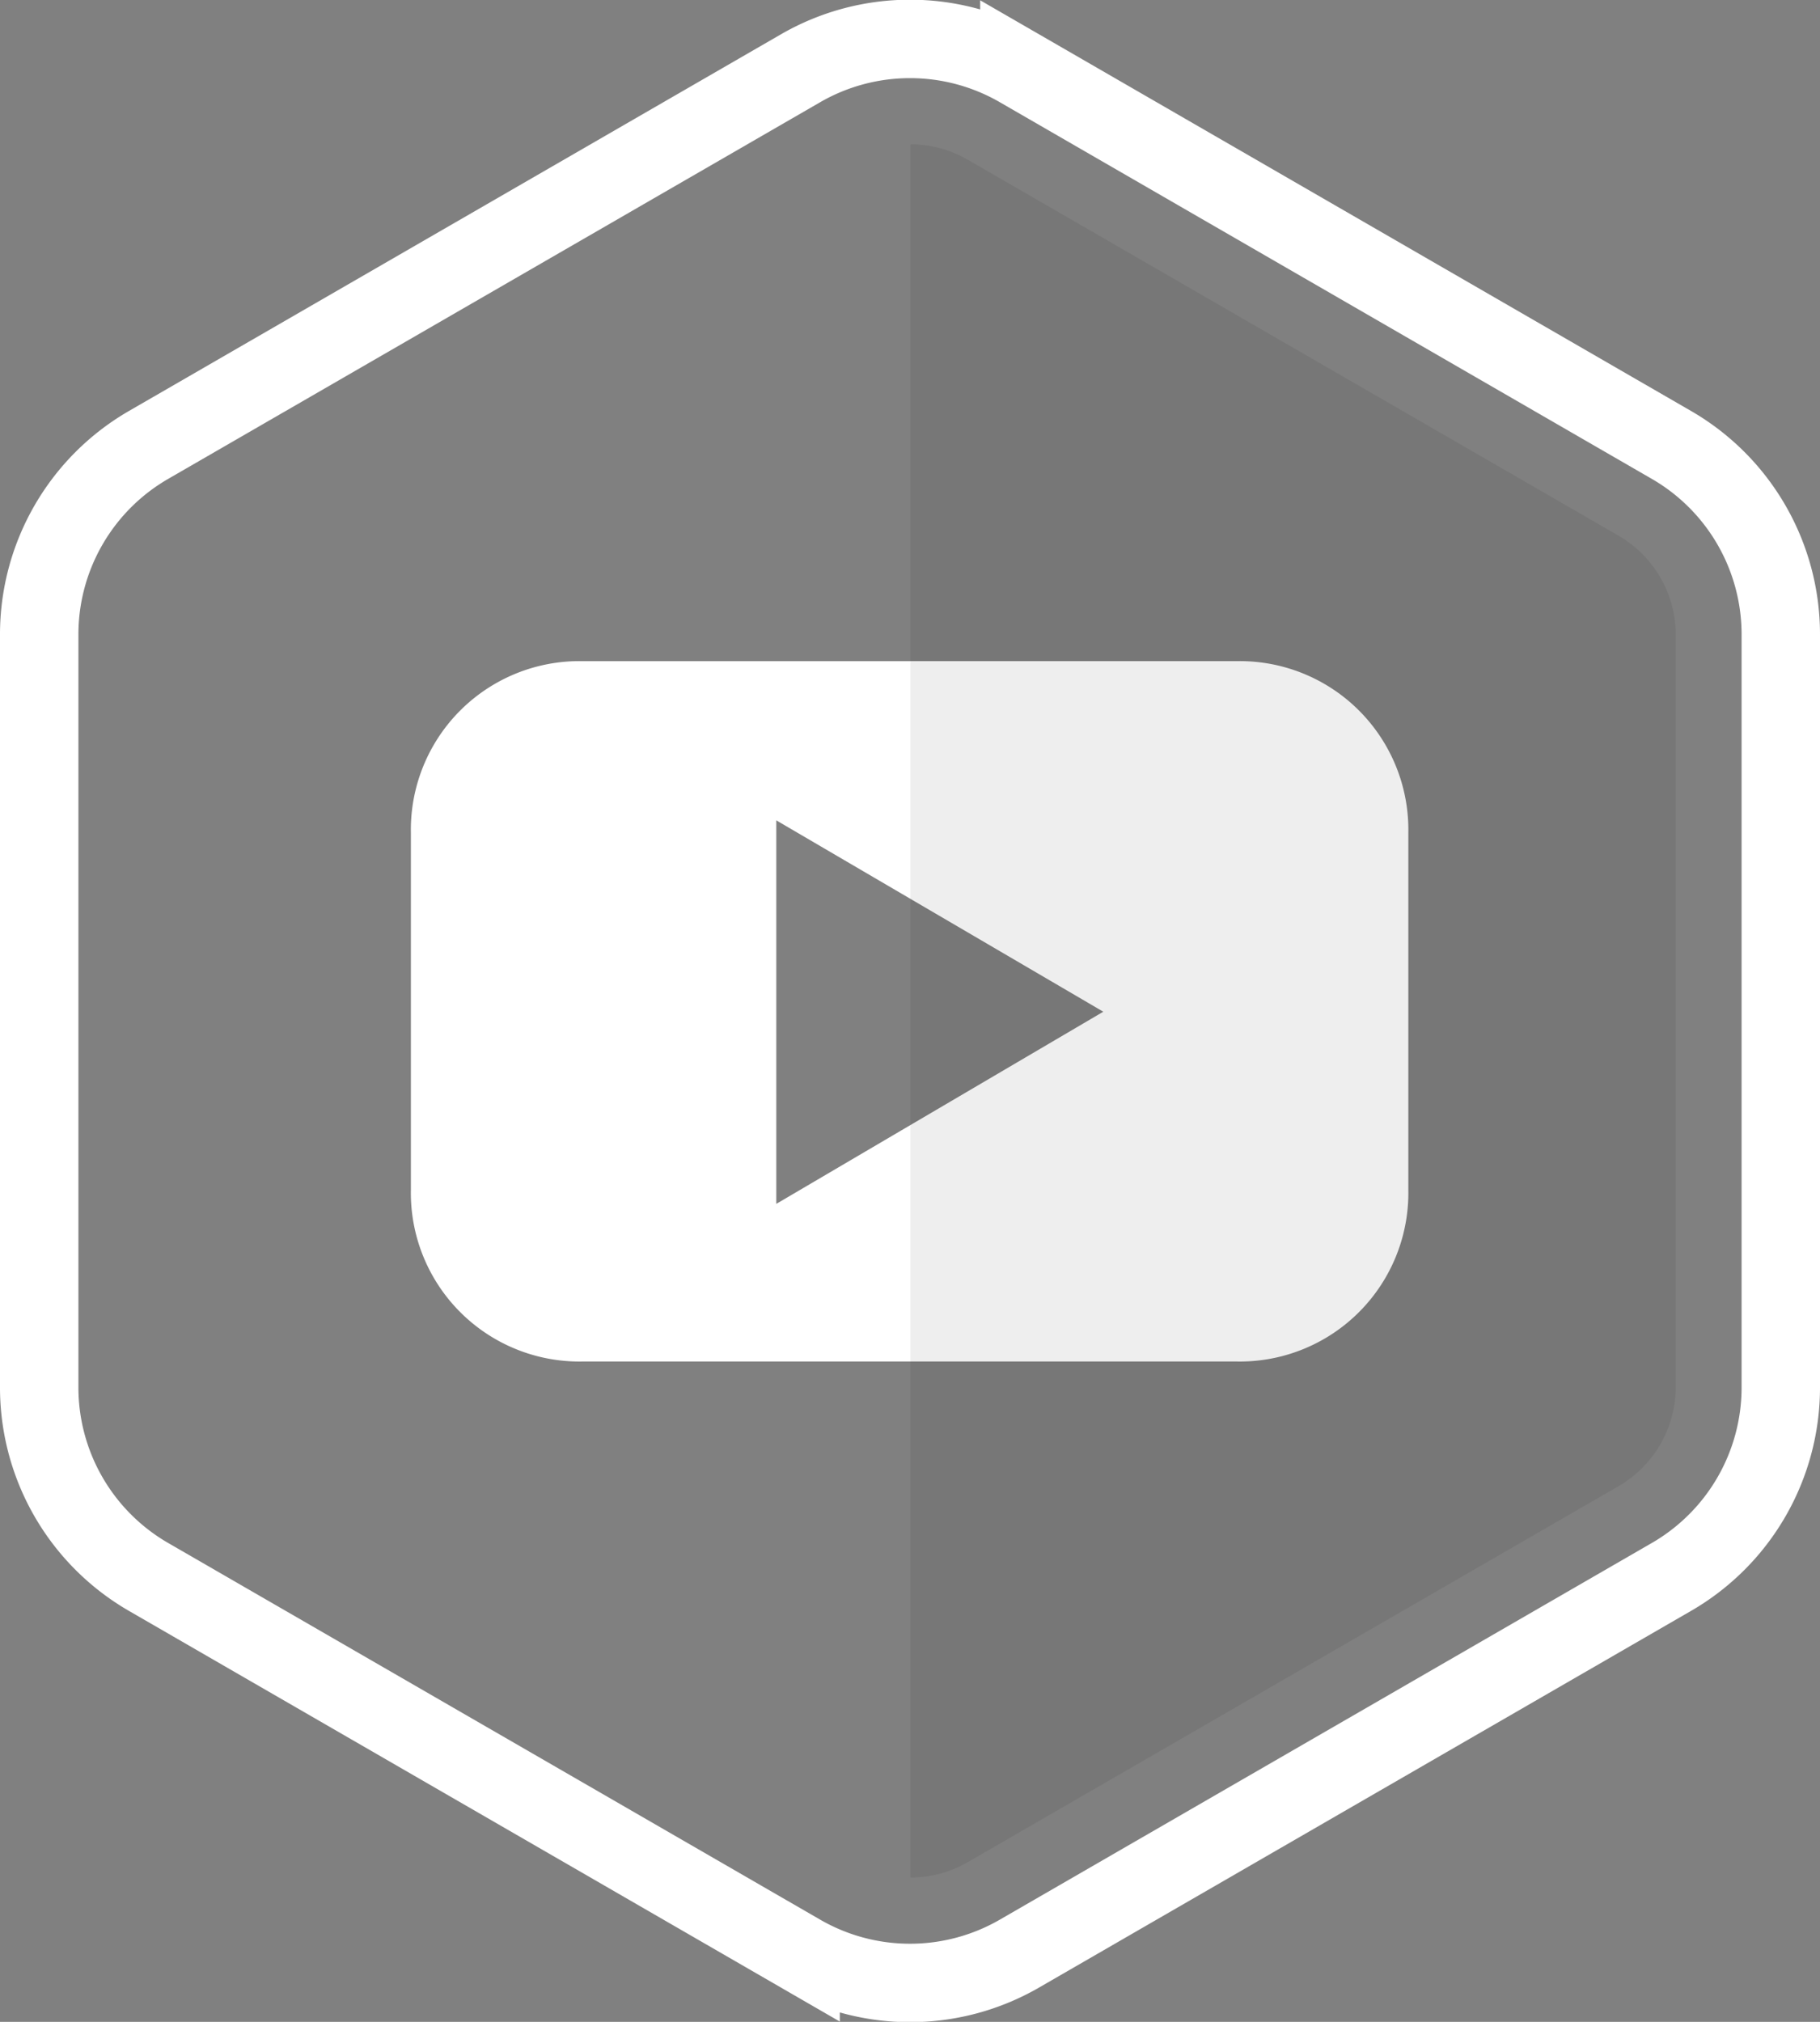 <svg id="Element" xmlns="http://www.w3.org/2000/svg" viewBox="0 0 23.21 25.78">
  <rect x="0" y="0" width="23.21" height="25.78" fill="#808080" stroke="none"/>
  <defs>
    <style>
      .cls-1 {
        fill: none;
        stroke: #ffffff;
        stroke-miterlimit: 10;
      }

      .cls-2 {
        fill: #ffffff;
      }

      .cls-3 {
        opacity: 0.07;
      }
    </style>
  </defs>
  <title>30</title>
  <g>
    <path class="cls-1" d="M1103.35,2278.5l-8.31-4.8a2.79,2.79,0,0,0-2.79,0l-8.31,4.8a2.79,2.79,0,0,0-1.4,2.42v9.6a2.79,2.79,0,0,0,1.4,2.42l8.31,4.8a2.79,2.79,0,0,0,2.79,0l8.31-4.8a2.79,2.79,0,0,0,1.4-2.42v-9.6A2.79,2.79,0,0,0,1103.35,2278.5Z" transform="translate(-1082.04 -2272.83)"/>
    <path class="cls-2" d="M1096.11,2285.73l-4.17,2.45v-4.89ZM1100,2288v-4.55a2.15,2.15,0,0,0-2.19-2.19h-8.34a2.15,2.15,0,0,0-2.19,2.19V2288a2.15,2.15,0,0,0,2.19,2.19h8.34A2.15,2.15,0,0,0,1100,2288" transform="translate(-1082.04 -2272.83)"/>
    <path class="cls-3" d="M1102.68,2279.66l-8.31-4.8a1.45,1.45,0,0,0-.72-0.19v22.1a1.45,1.45,0,0,0,.72-0.19l8.31-4.8a1.46,1.46,0,0,0,.73-1.26v-9.6A1.46,1.46,0,0,0,1102.68,2279.66Z" transform="translate(-1082.04 -2272.83)"/>
  </g>
</svg>
